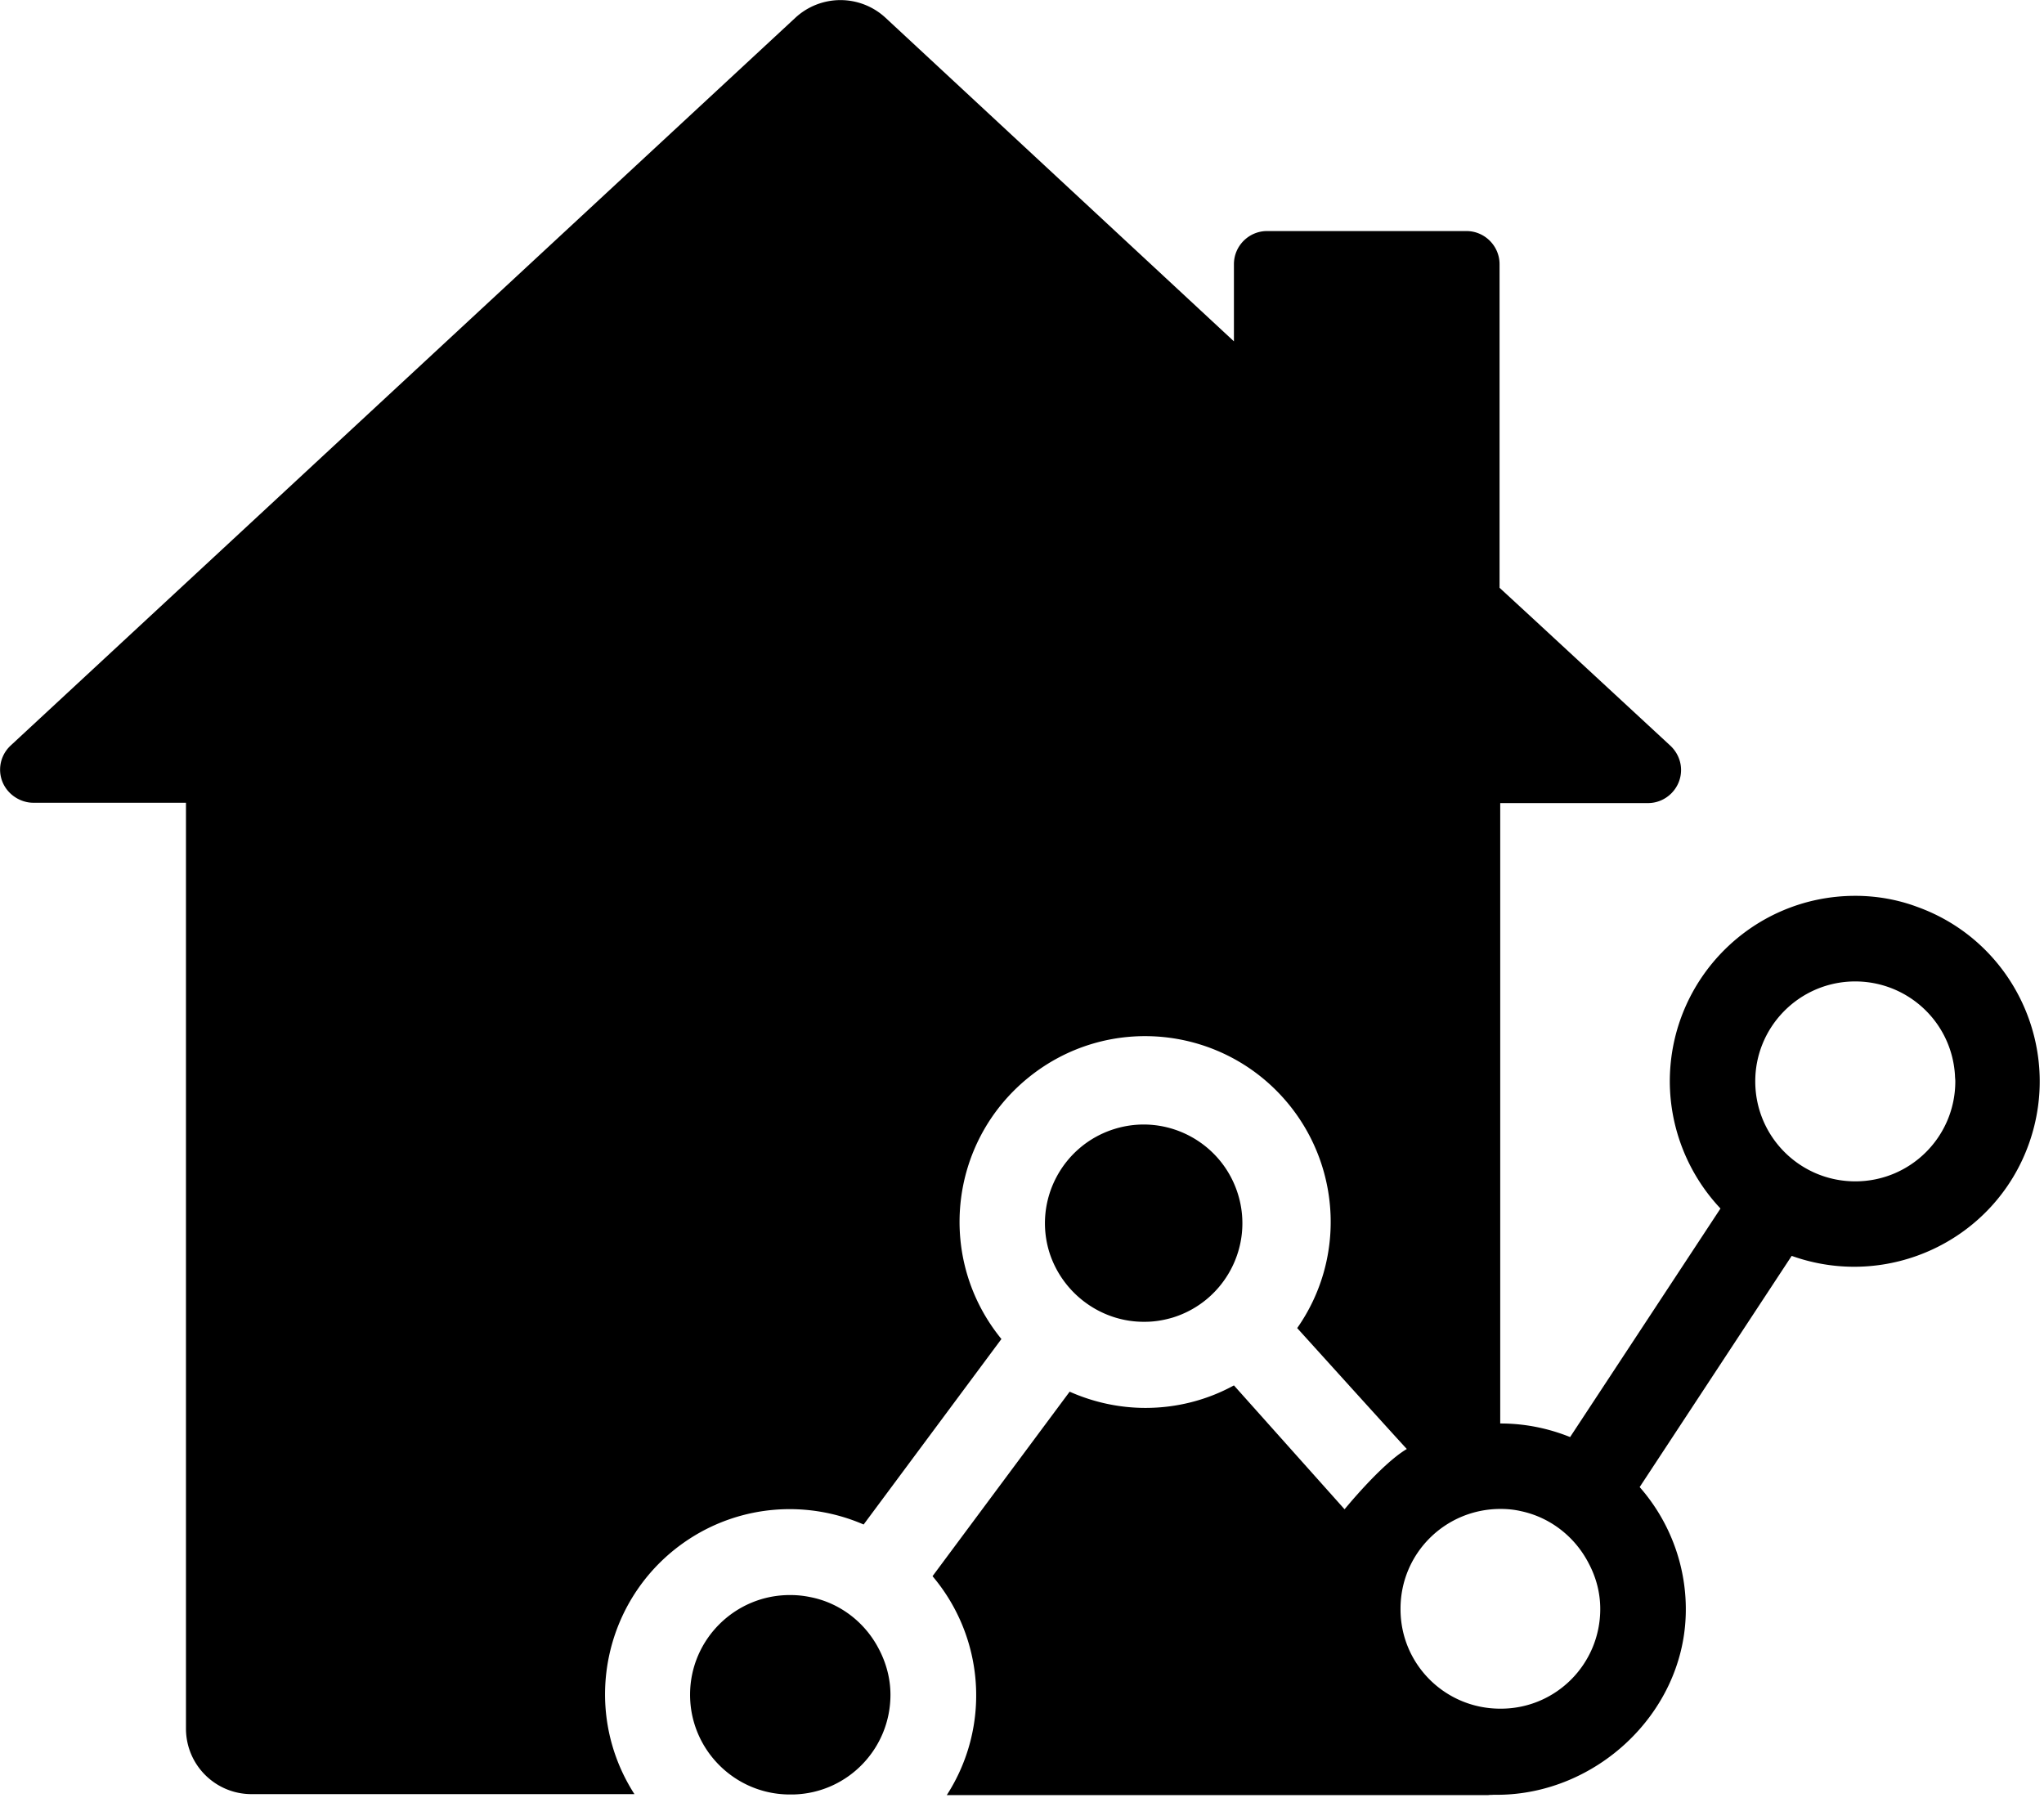 <svg xmlns="http://www.w3.org/2000/svg" viewBox="0 0 582 512"><path d="M326.069 376.34c2.735 0 5.375-.47 7.922-1.225 14.806-4.621 23.105-20.37 18.484-35.177-4.621-14.807-20.37-23.106-35.177-18.485-14.806 4.622-23.106 20.371-18.485 35.177 3.773 11.789 14.901 19.9 27.256 19.71zm-95.44 78.371a27.165 27.165 0 00-5.565-.566c-15.655-.094-28.48 12.543-28.575 28.198-.094 15.467 12.26 28.199 27.727 28.576h1.886c15.278-.472 27.443-13.015 27.443-28.387 0-4.621-1.226-9.148-3.395-13.203-3.96-7.545-11.128-13.015-19.521-14.618zm297.637-199.65c-29.142 0-52.719 23.576-52.813 52.718 0 13.486 5.187 26.5 14.43 36.308l-42.817 65.073c-6.318-2.546-13.014-3.866-19.805-3.866h-.094v-176.64h42.062c5.187 0 9.43-4.244 9.43-9.43 0-2.641-1.131-5.093-3.017-6.885l-39.044-36.12-9.62-8.865v-92.14c0-5.187-4.243-9.43-9.43-9.43h-56.774c-5.187 0-9.43 4.243-9.43 9.43v21.974L252.13 5.05a18.89 18.89 0 00-25.652 0L3.063 212.244c-3.867 3.584-4.056 9.526-.472 13.298 1.792 1.886 4.338 3.018 6.885 3.018h43.476v263.592c0 10.373 8.393 18.673 18.673 18.673h109.02c-15.75-24.52-8.582-57.057 15.844-72.806 14.806-9.526 33.29-10.94 49.418-3.961l39.232-52.813c-18.485-22.634-15.09-55.83 7.544-74.315s55.831-15.09 74.315 7.545c14.901 18.295 15.939 44.325 2.358 63.658 0 0 31.122 34.422 31.216 34.422-7.45 4.433-17.918 17.447-17.73 17.164l-31.499-35.27c-7.733 4.243-16.41 6.412-25.18 6.412-7.45 0-14.807-1.603-21.597-4.621l-39.043 52.53c14.9 17.635 16.598 42.91 4.055 62.338h157.495c-4.244 0-4.244-.095-.66-.095 28.01-.094 52.624-23.011 53.567-51.02.471-13.392-4.244-26.501-13.11-36.592l43.288-65.827c27.444 9.808 57.717-4.433 67.525-31.877 9.808-27.443-4.432-57.716-31.876-67.524-5.564-2.075-11.6-3.113-17.541-3.113zm28.48 52.812c0 15.75-12.73 28.481-28.48 28.481s-28.481-12.731-28.481-28.481c0-14.995 11.694-27.444 26.689-28.387 15.75-.943 29.235 10.94 30.178 26.69 0 .565.095 1.131.095 1.697zM452.443 445.28c2.075 3.961 3.206 8.3 3.206 12.826 0 15.75-12.731 28.481-28.48 28.387-15.75 0-28.482-12.732-28.388-28.481 0-15.75 12.732-28.387 28.481-28.387 1.98 0 3.961.189 5.942.66 8.299 1.792 15.372 7.356 19.239 14.995z"/></svg>
